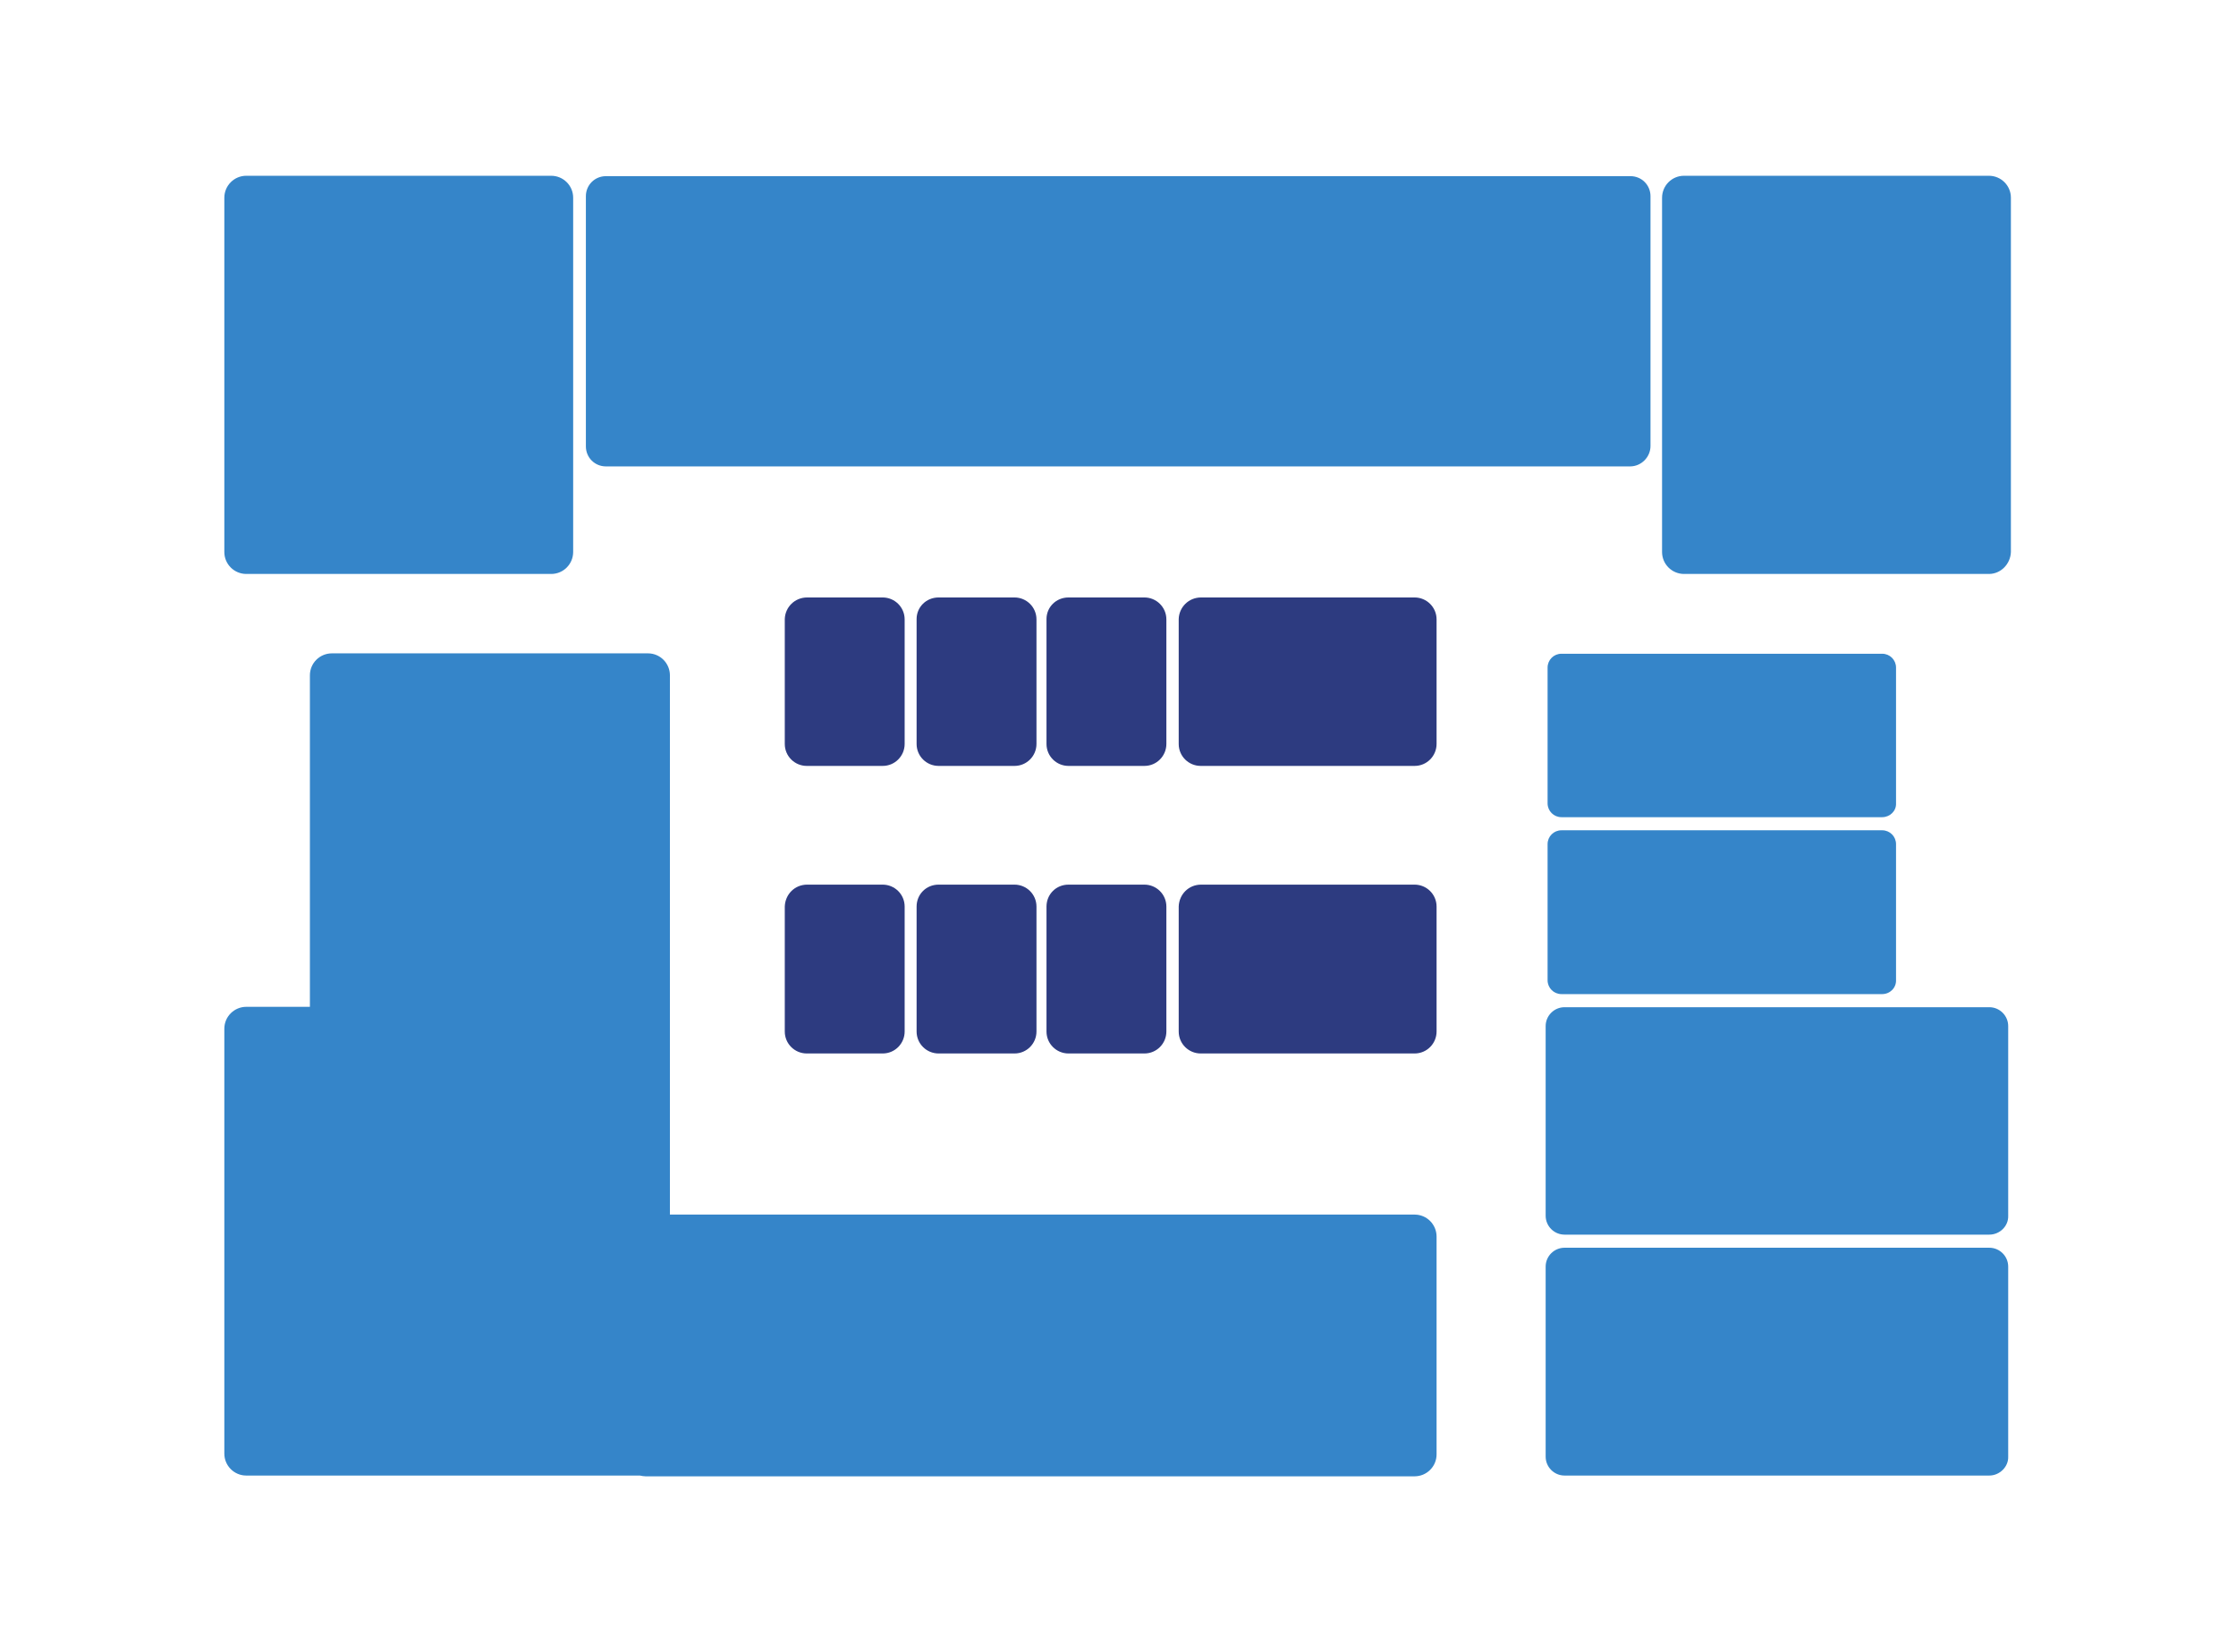 <?xml version="1.0" encoding="utf-8"?>
<!-- Generator: Adobe Illustrator 23.0.1, SVG Export Plug-In . SVG Version: 6.00 Build 0)  -->
<svg version="1.1" id="B1" xmlns="http://www.w3.org/2000/svg" xmlns:xlink="http://www.w3.org/1999/xlink" x="0px" y="0px"
	 viewBox="0 0 580.1 428.6" style="enable-background:new 0 0 580.1 428.6;" xml:space="preserve">
<g>
	<g>
		<path style="fill:#2D3B80;" d="M209.4,155H229c3.1,0,5.7,2.5,5.7,5.7V193c0,3.1-2.5,5.7-5.7,5.7h-19.7c-3.1,0-5.7-2.5-5.7-5.7
			v-32.4C203.7,157.5,206.2,155,209.4,155z"/>
		<path style="fill:#2D3B80;" d="M243.5,155h19.7c3.1,0,5.7,2.5,5.7,5.7V193c0,3.1-2.5,5.7-5.7,5.7h-19.7c-3.1,0-5.7-2.5-5.7-5.7
			v-32.4C237.8,157.5,240.3,155,243.5,155z"/>
		<path style="fill:#2D3B80;" d="M277.2,155h19.7c3.1,0,5.7,2.5,5.7,5.7V193c0,3.1-2.5,5.7-5.7,5.7h-19.7c-3.1,0-5.7-2.5-5.7-5.7
			v-32.4C271.5,157.5,274,155,277.2,155z"/>
		<g>
			<path style="fill:#2D3B80;" d="M311.6,155H367c3.1,0,5.7,2.5,5.7,5.7V193c0,3.1-2.5,5.7-5.7,5.7h-55.5c-3.1,0-5.7-2.5-5.7-5.7
				v-32.4C305.9,157.5,308.4,155,311.6,155z"/>
		</g>
		<path style="fill:#2D3B80;" d="M209.4,229.5H229c3.1,0,5.7,2.5,5.7,5.7v32.4c0,3.1-2.5,5.7-5.7,5.7h-19.7c-3.1,0-5.7-2.5-5.7-5.7
			v-32.4C203.7,232,206.2,229.5,209.4,229.5z"/>
		<path style="fill:#2D3B80;" d="M243.5,229.5h19.7c3.1,0,5.7,2.5,5.7,5.7v32.4c0,3.1-2.5,5.7-5.7,5.7h-19.7c-3.1,0-5.7-2.5-5.7-5.7
			v-32.4C237.8,232,240.3,229.5,243.5,229.5z"/>
		<path style="fill:#2D3B80;" d="M277.2,229.5h19.7c3.1,0,5.7,2.5,5.7,5.7v32.4c0,3.1-2.5,5.7-5.7,5.7h-19.7c-3.1,0-5.7-2.5-5.7-5.7
			v-32.4C271.5,232,274,229.5,277.2,229.5z"/>
		<path style="fill:#2D3B80;" d="M311.6,229.5H367c3.1,0,5.7,2.5,5.7,5.7v32.4c0,3.1-2.5,5.7-5.7,5.7h-55.5c-3.1,0-5.7-2.5-5.7-5.7
			v-32.4C305.9,232,308.4,229.5,311.6,229.5z"/>
	</g>
	<path style="fill:#3585C9;" d="M367,315.1H173.8V306v-39.1v-91.7c0-3.1-2.5-5.7-5.7-5.7h-82c-3.1,0-5.7,2.5-5.7,5.7v86H63.9
		c-3.1,0-5.7,2.5-5.7,5.7v110.2c0,3.1,2.5,5.7,5.7,5.7H166c0.5,0.1,1,0.2,1.5,0.2H367c3.1,0,5.7-2.5,5.7-5.7v-56.5
		C372.7,317.7,370.2,315.1,367,315.1z"/>
	<path style="fill:#3585C9;" d="M516,148.9h-79.1c-3.1,0-5.7-2.5-5.7-5.7V51.3c0-3.1,2.5-5.7,5.7-5.7H516c3.1,0,5.7,2.5,5.7,5.7
		v91.9C521.6,146.3,519.1,148.9,516,148.9z"/>
	<path style="fill:#3585C9;" d="M488.3,212h-83.2c-2,0-3.6-1.6-3.6-3.6v-35.2c0-2,1.6-3.6,3.6-3.6h83.2c2,0,3.6,1.6,3.6,3.6v35.2
		C492,210.4,490.3,212,488.3,212z"/>
	<path style="fill:#3585C9;" d="M488.3,257.9h-83.2c-2,0-3.6-1.6-3.6-3.6V219c0-2,1.6-3.6,3.6-3.6h83.2c2,0,3.6,1.6,3.6,3.6v35.2
		C492,256.3,490.3,257.9,488.3,257.9z"/>
	<path style="fill:#3585C9;" d="M516.1,382.8H405.9c-2.7,0-4.9-2.2-4.9-4.9v-49.3c0-2.7,2.2-4.9,4.9-4.9h110.2
		c2.7,0,4.9,2.2,4.9,4.9v49.3C521.1,380.5,518.8,382.8,516.1,382.8z"/>
	<path style="fill:#3585C9;" d="M516.1,320.3H405.9c-2.7,0-4.9-2.2-4.9-4.9v-49.2c0-2.7,2.2-4.9,4.9-4.9h110.2
		c2.7,0,4.9,2.2,4.9,4.9v49.2C521.1,318.1,518.8,320.3,516.1,320.3z"/>
	<path style="fill:#3585C9;" d="M143,148.9H63.9c-3.1,0-5.7-2.5-5.7-5.7V51.3c0-3.1,2.5-5.7,5.7-5.7H143c3.1,0,5.7,2.5,5.7,5.7v91.9
		C148.7,146.3,146.2,148.9,143,148.9z"/>
	<path style="fill:#3585C9;" d="M422.9,121H157.2c-2.9,0-5.2-2.3-5.2-5.2V50.9c0-2.9,2.3-5.2,5.2-5.2h265.8c2.9,0,5.2,2.3,5.2,5.2
		v64.8C428.2,118.6,425.8,121,422.9,121z"/>
</g>
</svg>
